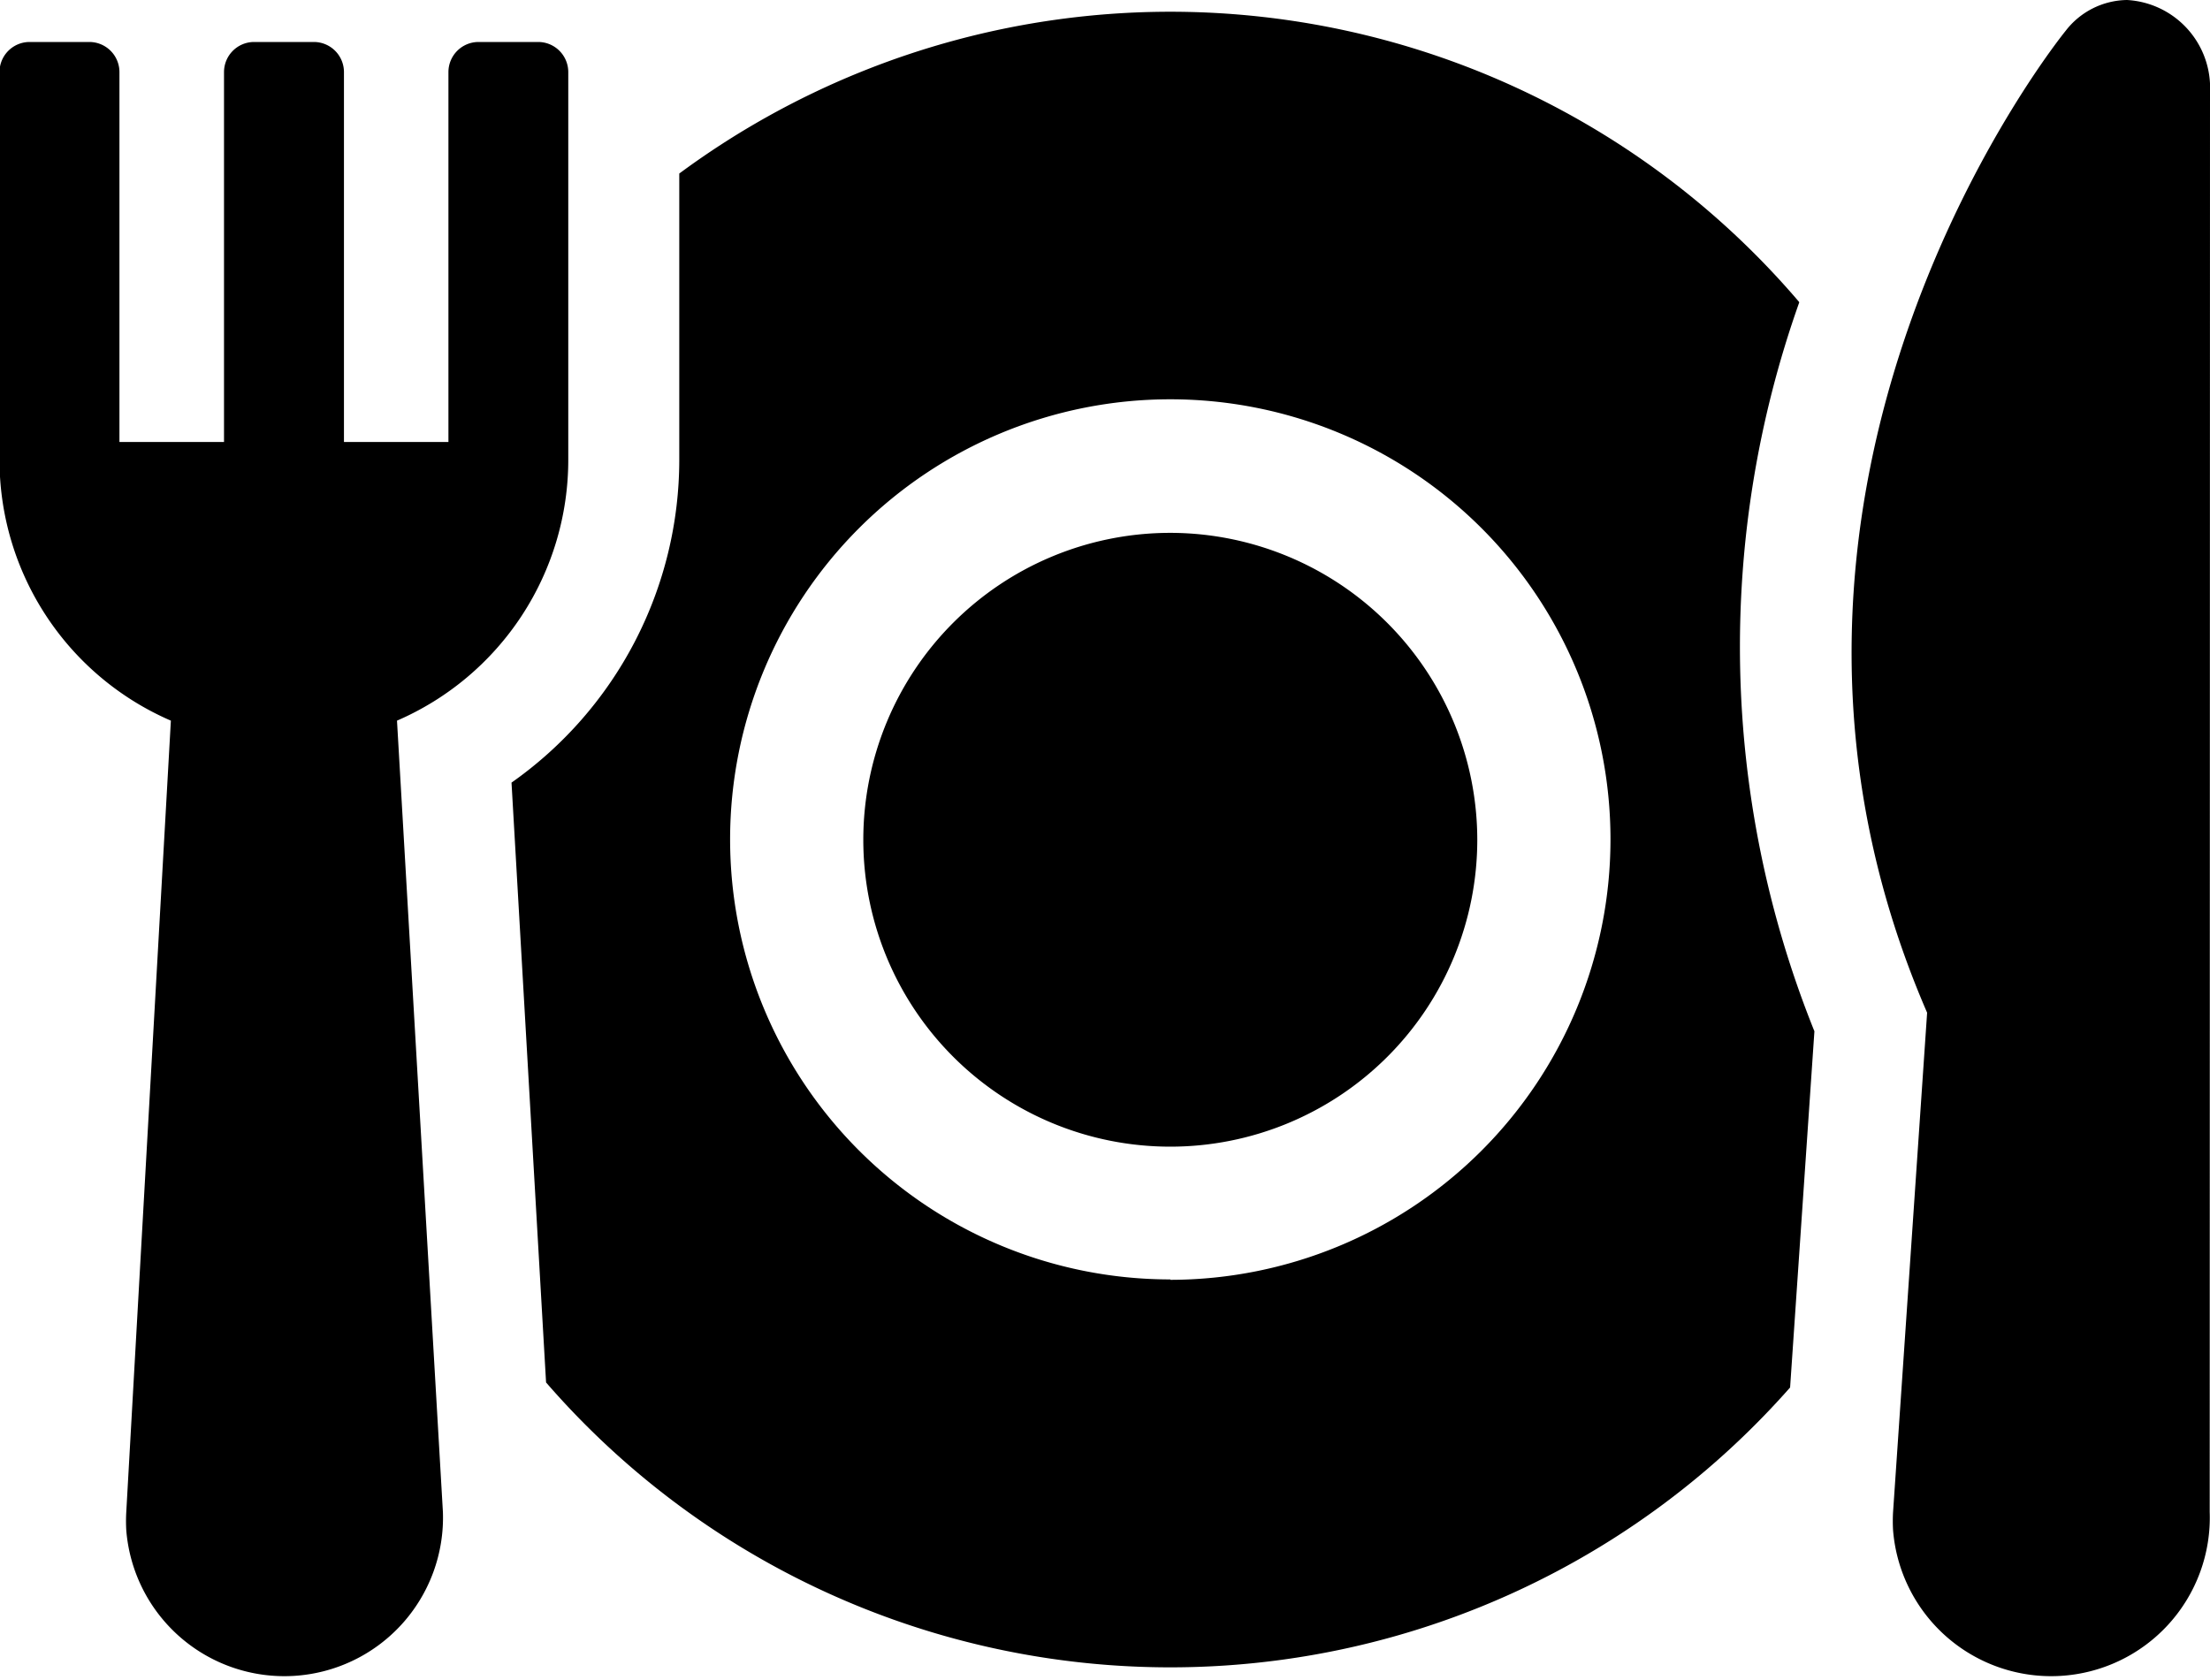 <svg xmlns="http://www.w3.org/2000/svg" width="22" height="16.725" viewBox="0 0 22 16.725">
  <path id="Path_116" data-name="Path 116" d="M41.443,89.843a.876.876,0,0,0-.826-.919.784.784,0,0,0-.611.307s-3.668,4.494-1.379,9.777l-.339,4.972a1.6,1.6,0,0,0,0,.181,1.579,1.579,0,0,0,3.152-.182ZM25.1,93.5V89.642a.3.3,0,0,0-.3-.3h-.593a.3.3,0,0,0-.3.3v3.683H22.867V89.642a.3.3,0,0,0-.3-.3h-.594a.3.3,0,0,0-.3.3v3.683H20.632V89.642a.3.3,0,0,0-.3-.3h-.594a.3.3,0,0,0-.3.3V93.5a2.83,2.83,0,0,0,1.706,2.6L20.7,103.98a1.6,1.6,0,0,0,0,.181,1.579,1.579,0,0,0,3.152-.182L23.395,96.1A2.83,2.83,0,0,0,25.1,93.5Zm5.993.73a3.056,3.056,0,1,0,3.056,3.057A3.06,3.06,0,0,0,31.095,94.23Zm6.259-2.3a8.223,8.223,0,0,0-11.147-1.278V93.5a3.932,3.932,0,0,1-1.67,3.217l.344,5.973a8.224,8.224,0,0,0,12.384.05l.242-3.547A10.256,10.256,0,0,1,37.354,91.935Zm-6.259,9.734a4.382,4.382,0,1,1,4.382-4.382A4.387,4.387,0,0,1,31.095,101.668Z" transform="translate(-19.443 -88.924)"/>
</svg>
